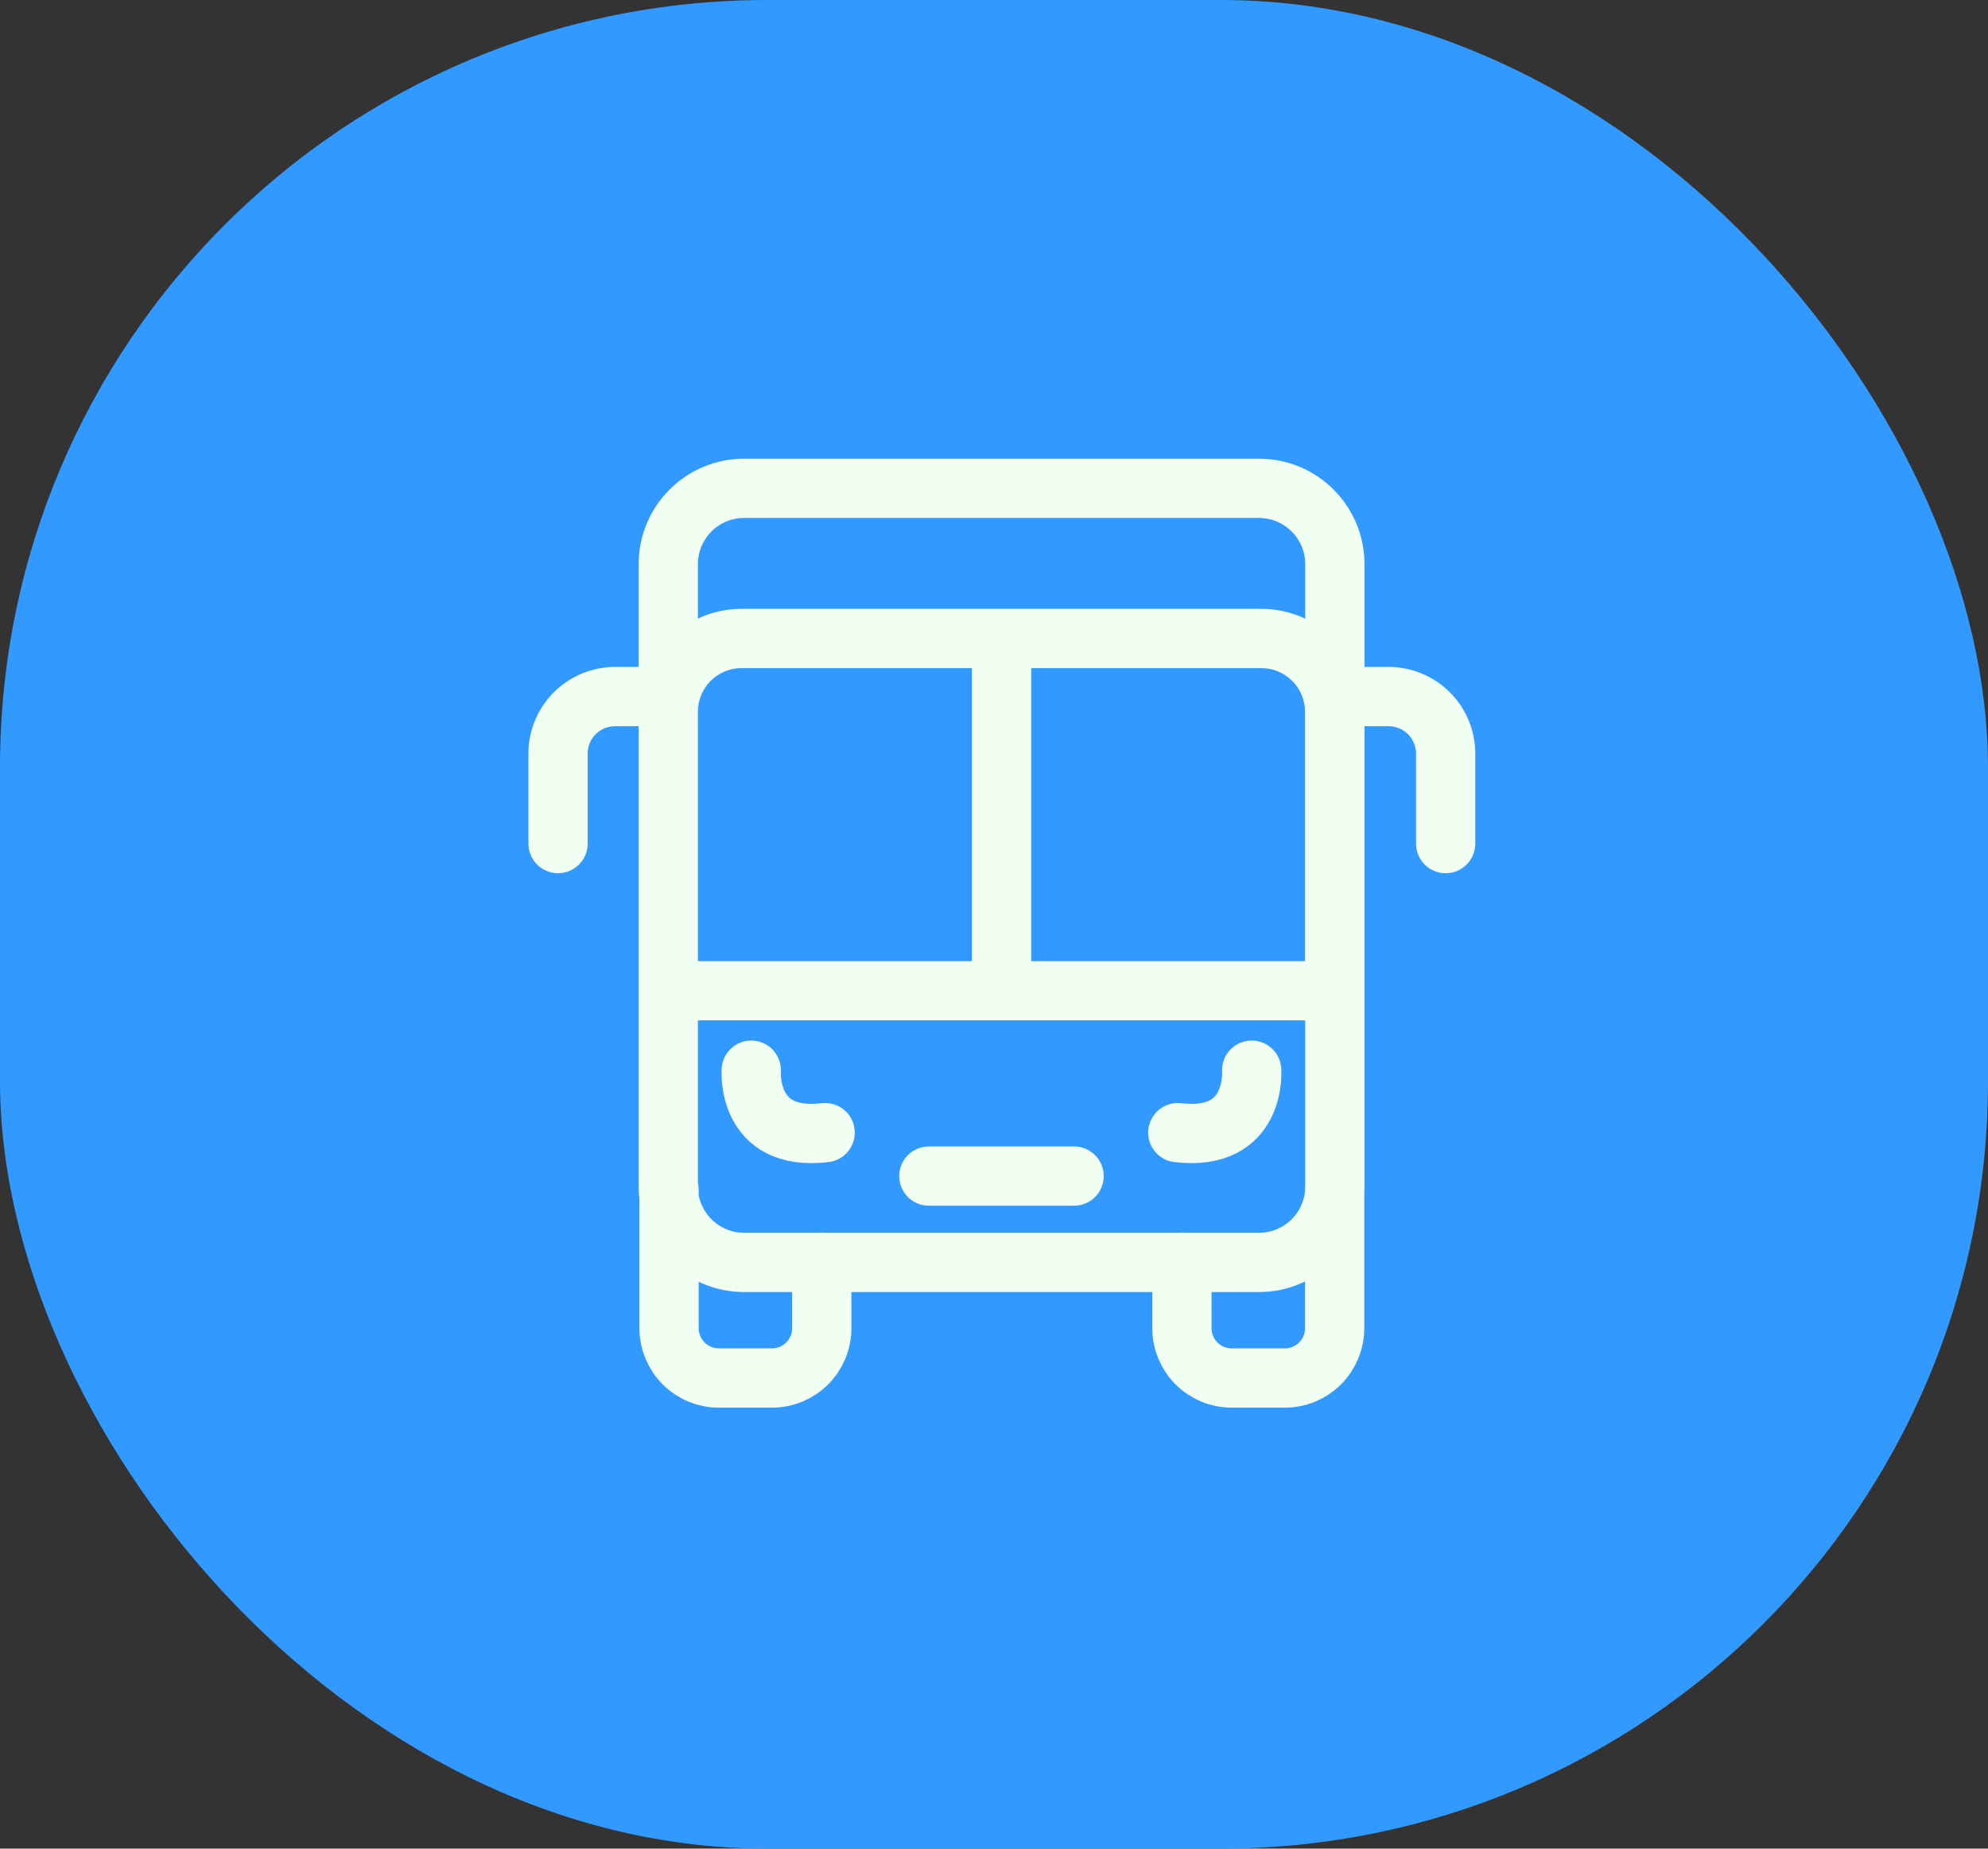 <svg width="57" height="53" viewBox="0 0 57 53" fill="none" xmlns="http://www.w3.org/2000/svg">
<rect x="0" y="0" width="57" height="53" fill="#333333" stroke="none"/>
<rect width="57" height="53" rx="22" fill="#3299FF"/>
<path d="M28.717 18.305V28.405M23.562 36.188V38.08C23.562 38.458 23.412 38.821 23.144 39.089C22.876 39.357 22.513 39.507 22.135 39.507H20.611C20.232 39.507 19.869 39.357 19.602 39.089C19.334 38.821 19.183 38.458 19.183 38.08V34.114M33.888 36.188V38.08C33.888 38.458 34.039 38.821 34.306 39.089C34.574 39.357 34.937 39.507 35.316 39.507H36.84C37.218 39.507 37.581 39.357 37.849 39.089C38.117 38.821 38.267 38.458 38.267 38.08V34.114M26.632 33.718H30.796M21.54 30.682C21.54 30.682 21.381 32.744 23.658 32.472M35.888 30.682C35.888 30.682 36.047 32.744 33.77 32.472M38.29 19.97H39.813C40.029 19.97 40.242 20.013 40.441 20.096C40.64 20.178 40.821 20.299 40.973 20.452C41.125 20.604 41.245 20.786 41.327 20.985C41.409 21.184 41.451 21.398 41.45 21.613V24.185M19.161 19.97H17.637C17.422 19.97 17.208 20.013 17.009 20.096C16.81 20.178 16.63 20.299 16.477 20.452C16.325 20.604 16.205 20.786 16.123 20.985C16.041 21.184 15.999 21.398 16 21.613V24.185M21.336 14H36.097C37.299 14 38.273 14.974 38.273 16.175V34.018C38.273 35.219 37.299 36.193 36.097 36.193H21.336C20.135 36.193 19.161 35.219 19.161 34.018V16.175C19.161 14.974 20.135 14 21.336 14ZM21.262 18.305H36.166C36.723 18.305 37.257 18.526 37.651 18.921C38.046 19.315 38.267 19.849 38.267 20.407V28.405H19.161V20.407C19.161 19.849 19.382 19.315 19.776 18.921C20.171 18.526 20.705 18.305 21.262 18.305Z" stroke="#F1FFF3" stroke-width="1.699" stroke-linecap="round" stroke-linejoin="round"/>
</svg>
